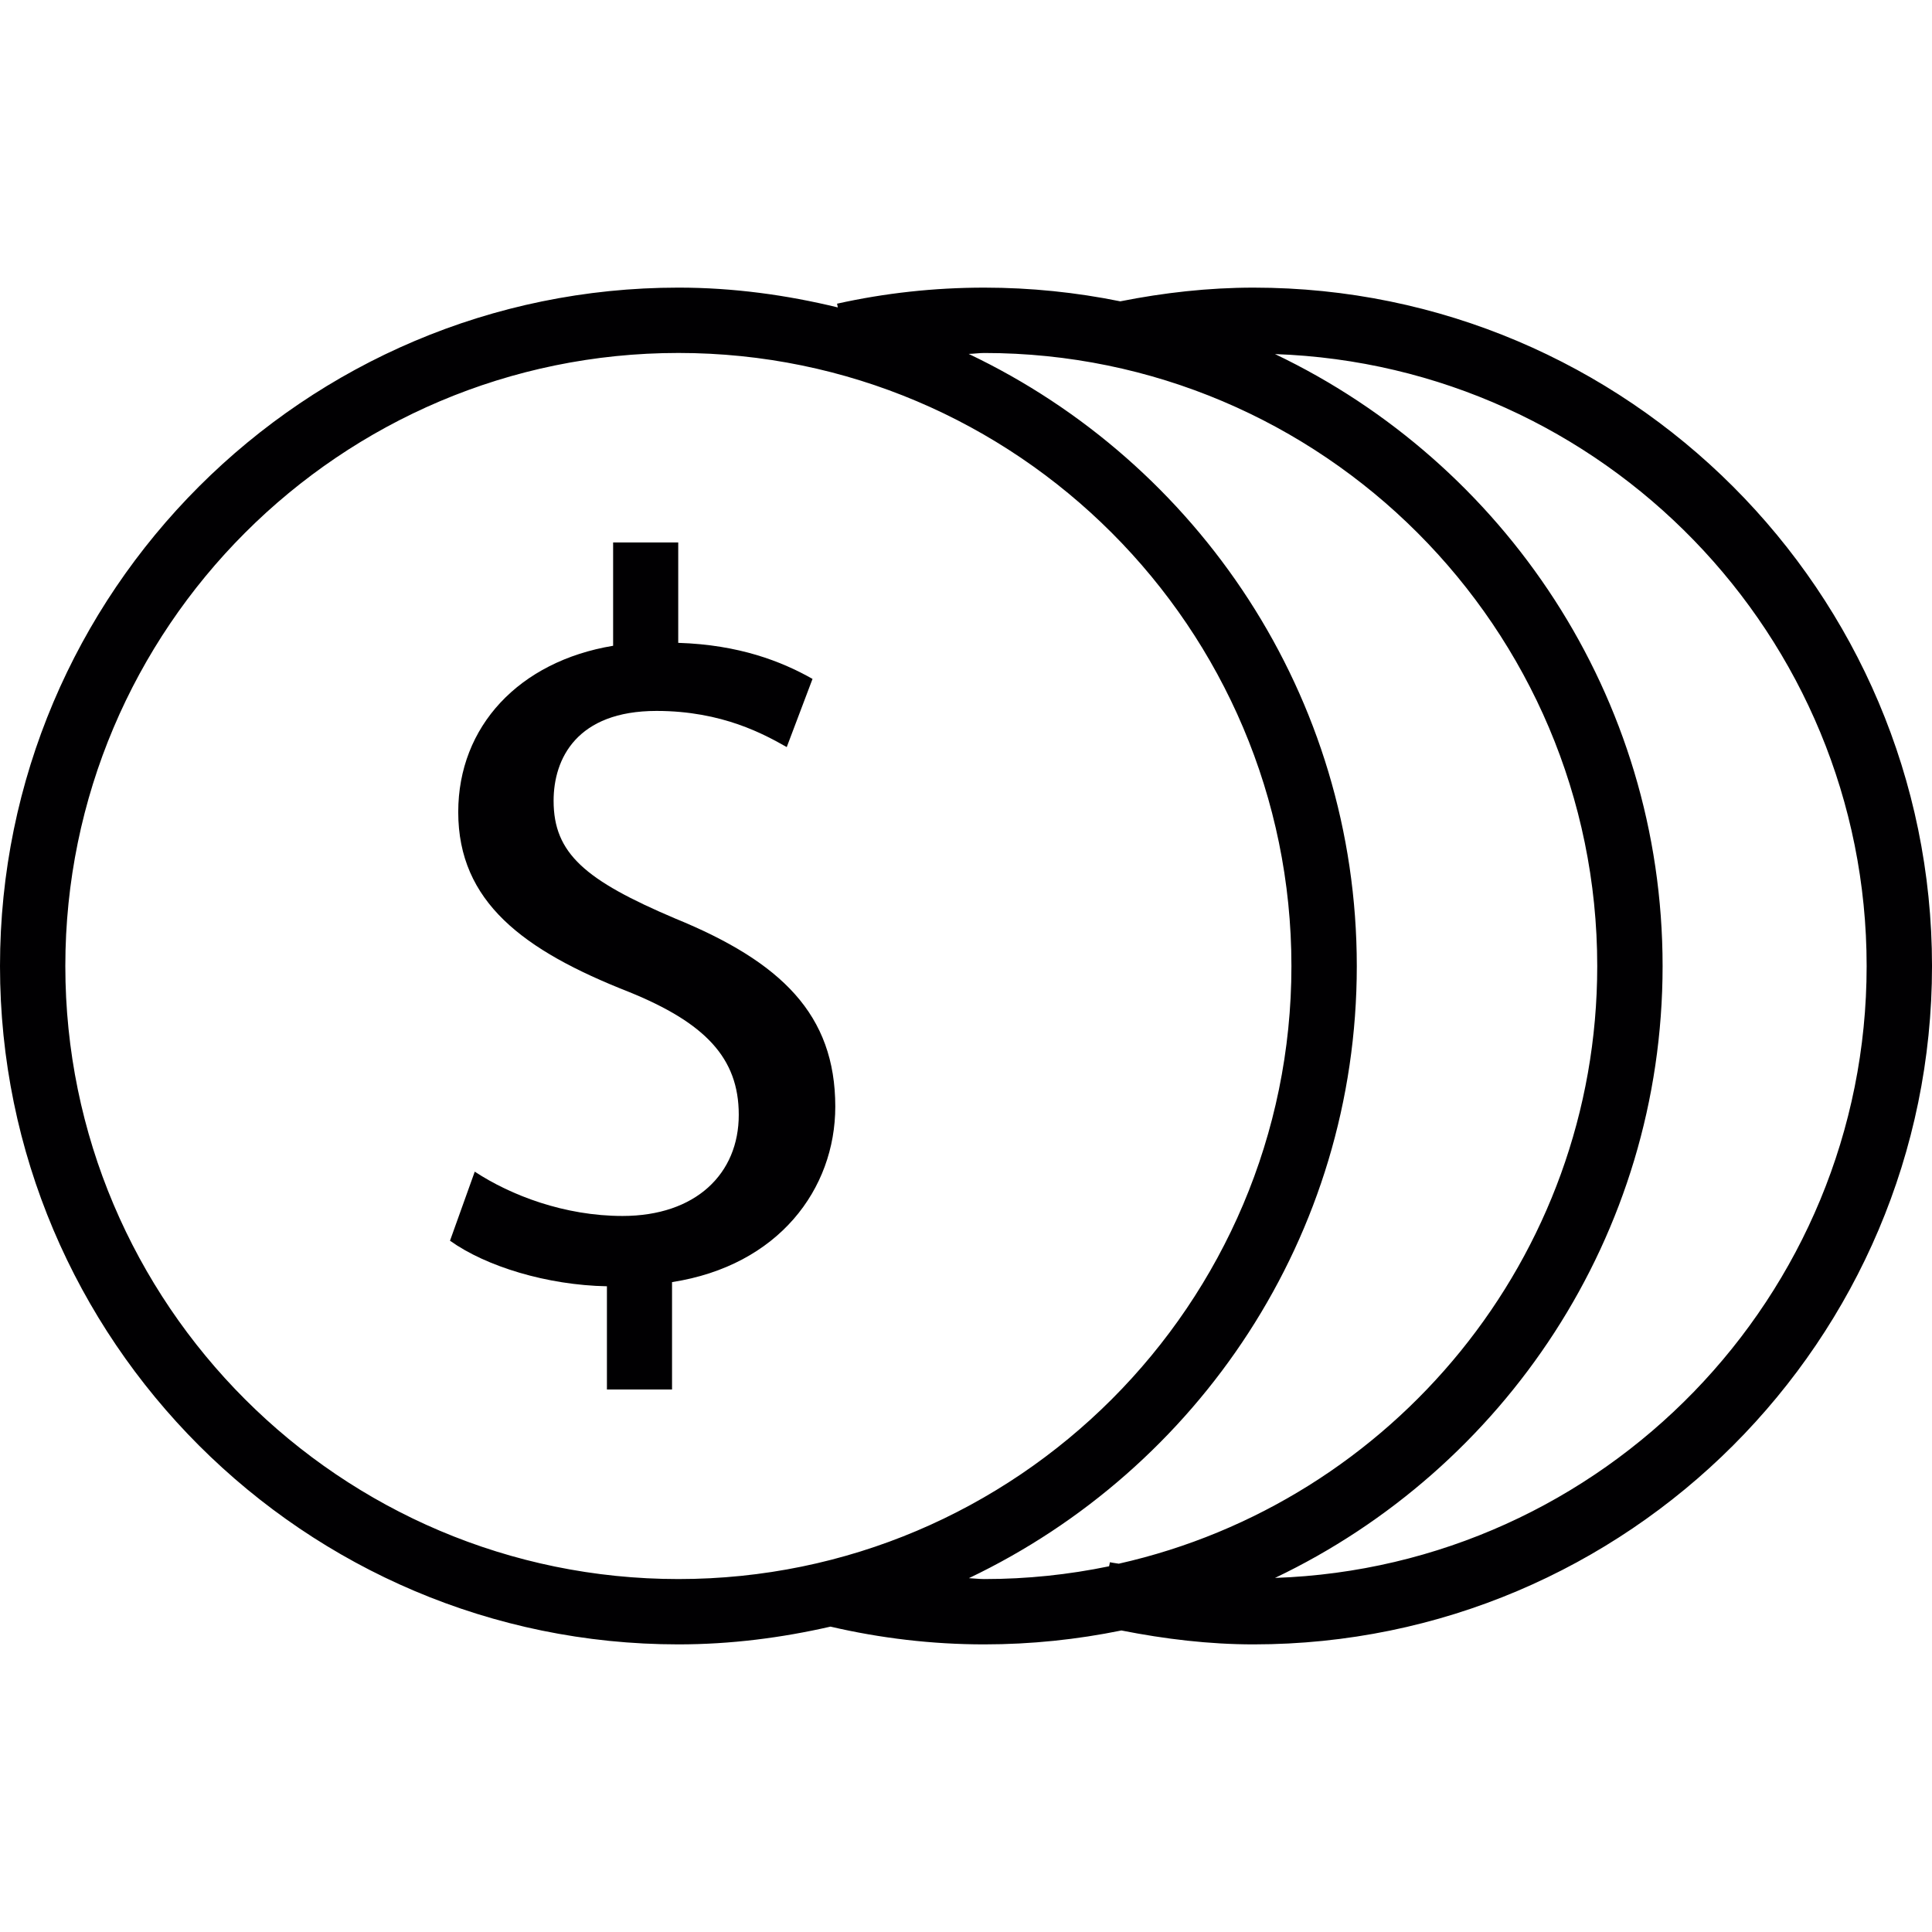 <?xml version="1.0" encoding="iso-8859-1"?>
<!-- Generator: Adobe Illustrator 18.1.1, SVG Export Plug-In . SVG Version: 6.00 Build 0)  -->
<svg version="1.1" id="Capa_1" xmlns="http://www.w3.org/2000/svg" xmlns:xlink="http://www.w3.org/1999/xlink" x="0px" y="0px"
	 viewBox="0 0 195.802 195.802" style="enable-background:new 0 0 195.802 195.802;" xml:space="preserve">
<g>
	<g>
		<g>
			<path style="fill:#010002;" d="M127.046,29.15c-4.574,0-9.112,0.515-13.51,1.389c-4.456-0.905-9.072-1.389-13.786-1.389
				c-5.064,0-10.082,0.551-14.917,1.628l0.079,0.379c-5.189-1.26-10.586-2.008-16.155-2.008C30.843,29.15,0,59.996,0,97.907
				c0,37.9,30.846,68.746,68.757,68.746c5.304,0,10.45-0.666,15.411-1.8c5.075,1.181,10.311,1.8,15.582,1.8
				c4.756,0,9.409-0.494,13.9-1.41c4.398,0.87,8.89,1.41,13.396,1.41c37.914,0,68.757-30.846,68.757-68.746
				C195.799,59.996,164.956,29.15,127.046,29.15z M6.621,97.907c0-34.257,27.865-62.136,62.136-62.136
				c34.26,0,62.125,27.879,62.125,62.136c0,34.26-27.865,62.125-62.125,62.125C34.486,160.032,6.621,132.167,6.621,97.907z
				 M98.193,159.942c23.202-11.059,39.314-34.661,39.314-62.032c0-27.382-16.123-50.999-39.335-62.043
				c0.526-0.011,1.052-0.093,1.578-0.093c34.26,0,62.125,27.879,62.125,62.136c0,29.561-20.775,54.334-48.49,60.565
				c-0.301-0.057-0.598-0.079-0.895-0.15l-0.089,0.412c-4.094,0.848-8.317,1.296-12.651,1.296
				C99.224,160.032,98.708,159.964,98.193,159.942z M129.218,159.917c23.184-11.055,39.281-34.661,39.281-62.011
				c0-27.36-16.098-50.963-39.281-62.021c33.251,1.156,59.96,28.495,59.96,62.021S162.469,158.772,129.218,159.917z"/>
		</g>
		<g>
			<path style="fill:#010002;" d="M68.424,93.086c-9.119-3.872-12.318-6.589-12.318-11.928c0-4.284,2.362-9.108,10.429-9.108
				c6.703,0,10.987,2.416,13.199,3.665l2.613-6.911c-3.139-1.775-7.437-3.461-13.61-3.654V54.975h-6.599v10.472
				c-9.534,1.582-15.697,8.171-15.697,16.853c0,9.108,6.599,14.022,17.268,18.216c7.748,3.139,11.162,6.703,11.162,12.454
				c0.011,5.98-4.355,10.264-11.782,10.264c-5.866,0-11.32-2.086-14.974-4.491l-2.509,7c3.654,2.613,9.842,4.502,15.904,4.617
				v10.461h6.599v-10.883c10.794-1.675,16.545-9.43,16.545-17.794C84.647,102.835,79.207,97.495,68.424,93.086z"/>
		</g>
	</g>
</g>
<g>
</g>
<g>
</g>
<g>
</g>
<g>
</g>
<g>
</g>
<g>
</g>
<g>
</g>
<g>
</g>
<g>
</g>
<g>
</g>
<g>
</g>
<g>
</g>
<g>
</g>
<g>
</g>
<g>
</g>
</svg>

